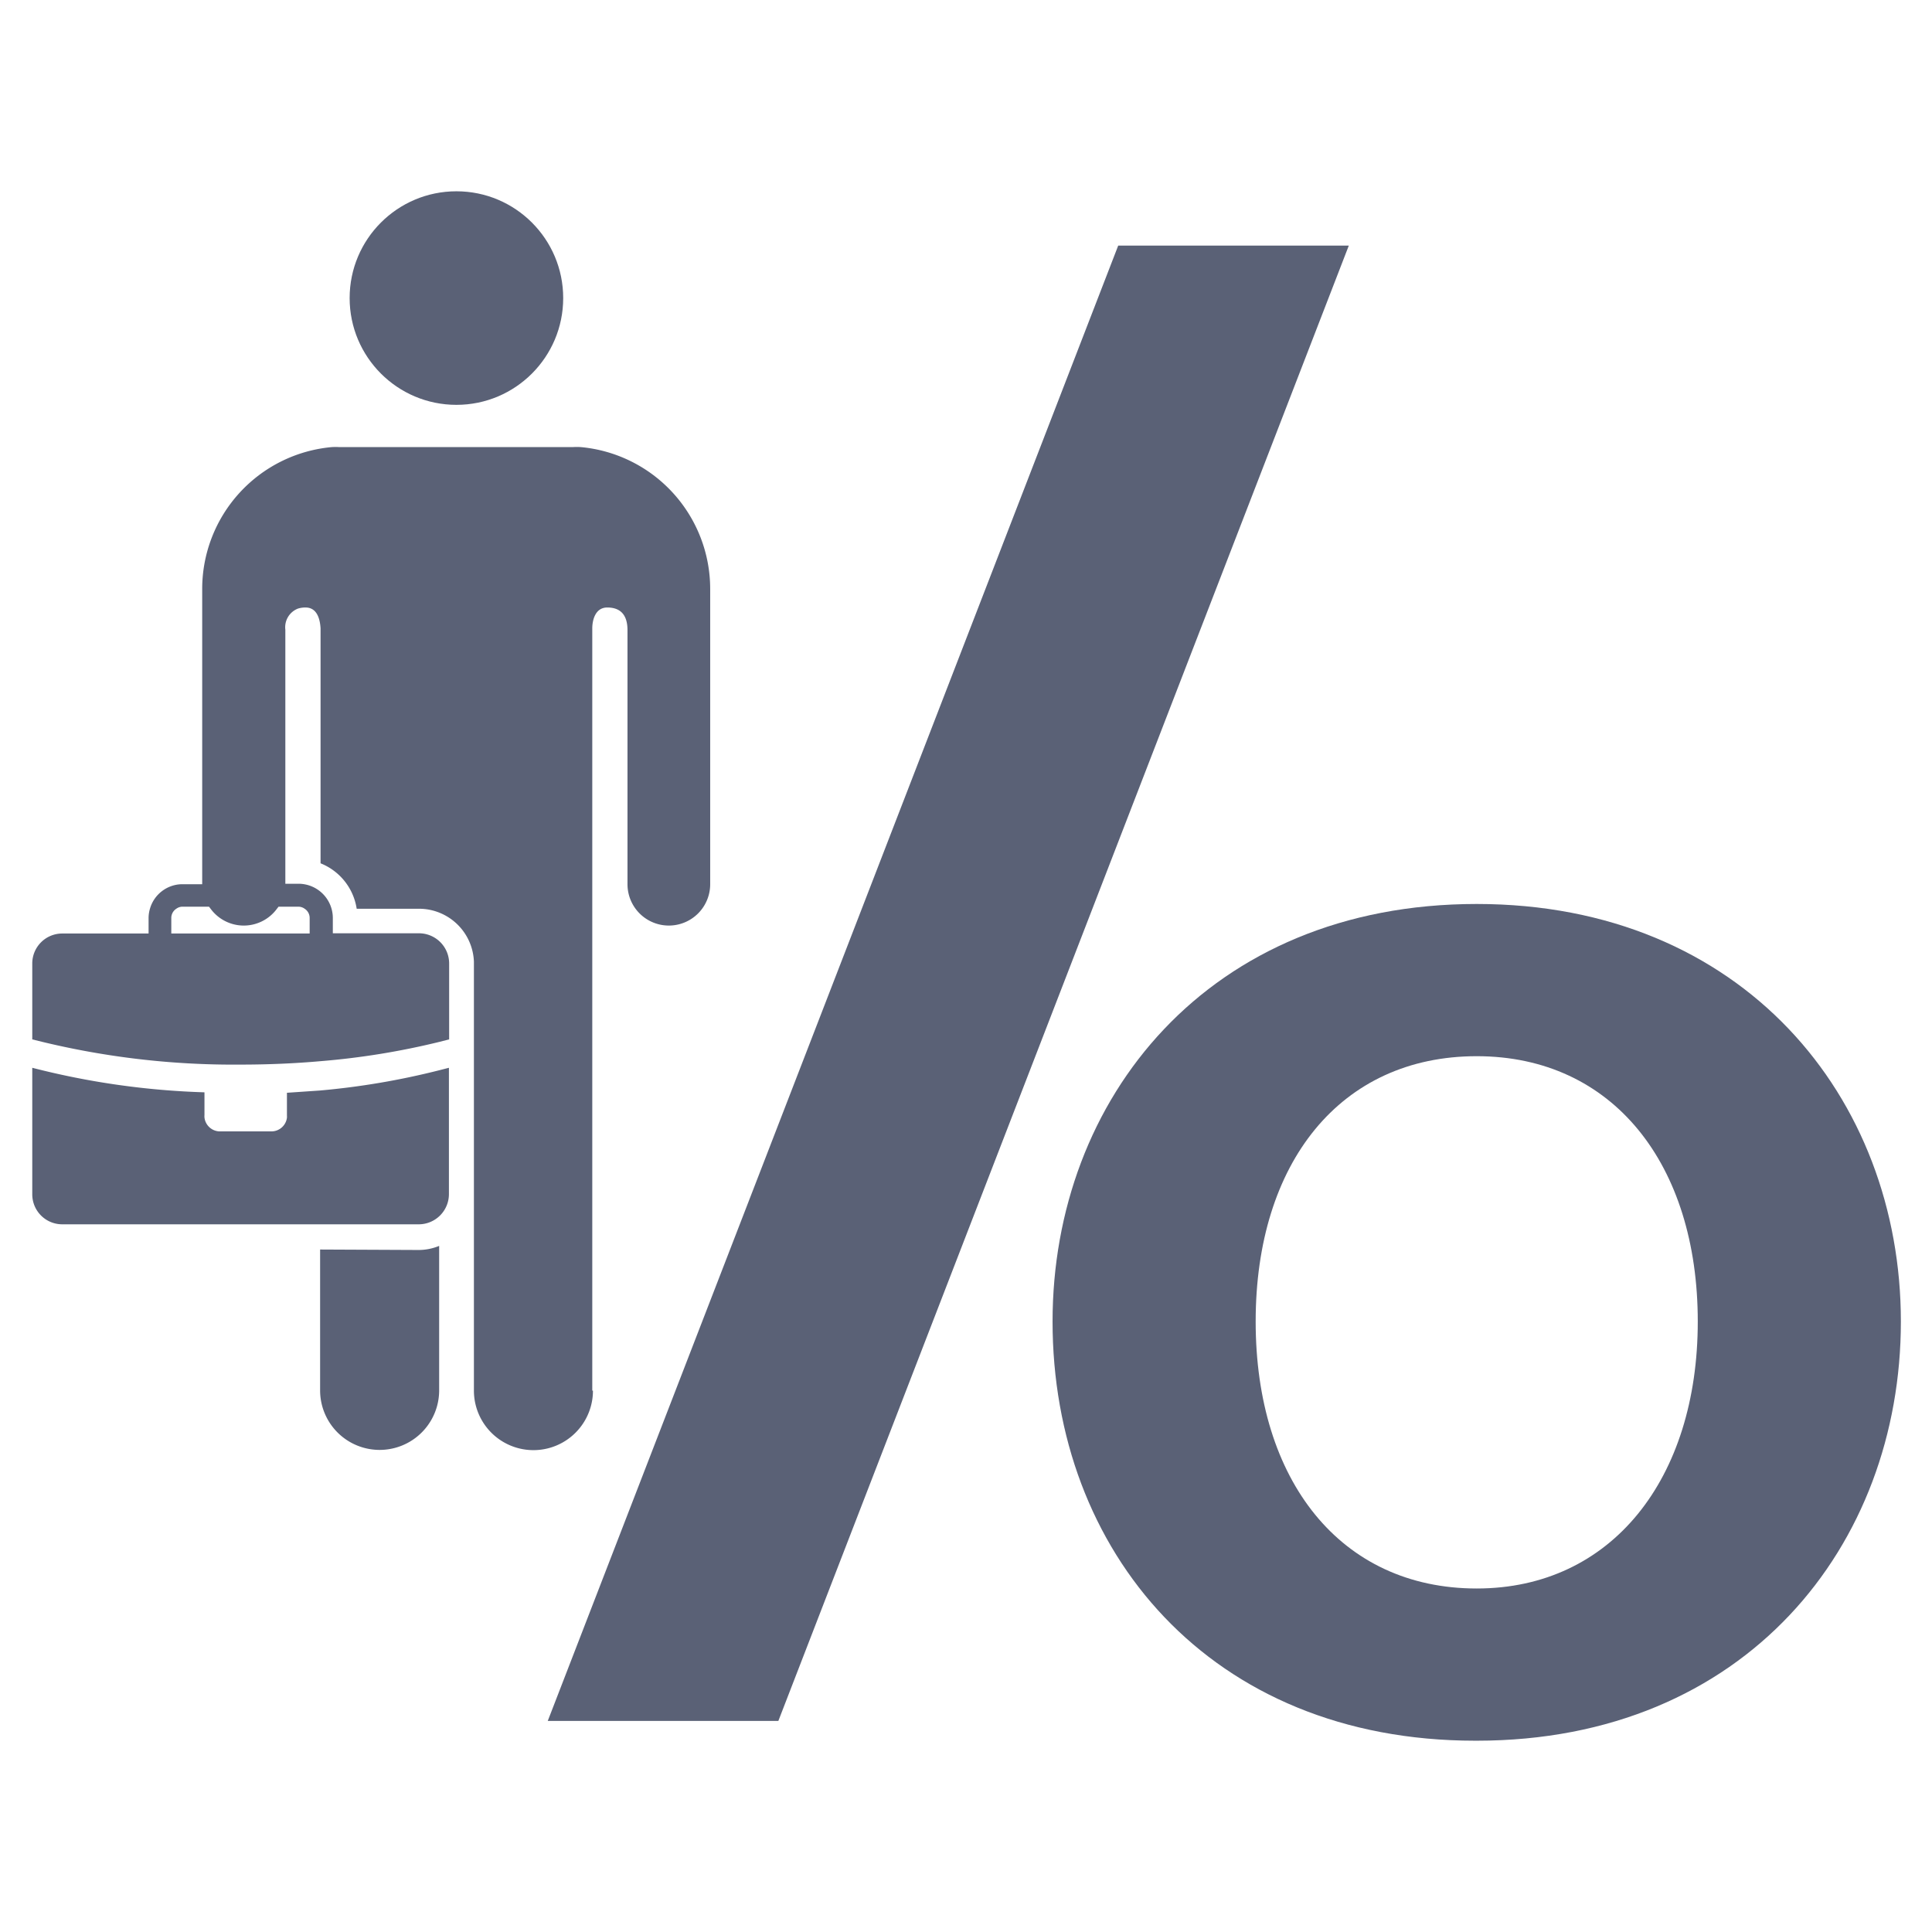 <svg id="Layer_1" data-name="Layer 1" xmlns="http://www.w3.org/2000/svg" viewBox="0 0 85.04 85.04"><defs><style>.cls-1{fill:#5a6176;}</style></defs><title>Artboard 33 copy 28</title><circle class="cls-1" cx="20.09" cy="13.12" r="4.7"/><path class="cls-1" d="M26.07,61.21V27.66c0-.36.13-.92.66-.92.77,0,.89.57.89,1V38.92a1.82,1.82,0,0,0,3.64,0v-13a6.27,6.27,0,0,0-5.69-6.24,2.8,2.8,0,0,0-.36,0H14.94a2.6,2.6,0,0,0-.34,0,6.27,6.27,0,0,0-5.7,6.24v13H8A1.49,1.49,0,0,0,6.6,40a1.47,1.47,0,0,0-.06.4v.69H2.74A1.32,1.32,0,0,0,1.42,42.4v3.35a35.87,35.87,0,0,0,9.17,1.11c1.21,0,2.38-.05,3.51-.15a33.28,33.28,0,0,0,5.24-.85l.43-.11V42.4a1.33,1.33,0,0,0-1.32-1.32h-3.8v-.69a1.51,1.51,0,0,0-1.49-1.49h-.6V27.72a.88.88,0,0,1,.55-.93,1.1,1.1,0,0,1,.34-.05c.53,0,.64.56.66.92V38a2.57,2.57,0,0,1,1.59,2h2.76a2.42,2.42,0,0,1,2.4,2.33s0,0,0,.07V52.61s0,0,0,.07v8.53a2.62,2.62,0,0,0,5.24,0ZM13.15,39.91a.47.47,0,0,1,.26.09.48.48,0,0,1,.22.4v.69H7.54v-.69a.48.48,0,0,1,.22-.4A.47.47,0,0,1,8,39.91H9.2l.07.09a1.81,1.81,0,0,0,2.92,0l.07-.09Z"/><path class="cls-1" d="M14.09,55v6.2a2.62,2.62,0,1,0,5.24,0V54.84a2.38,2.38,0,0,1-.89.18Z"/><path class="cls-1" d="M14.09,48l-1.46.1v1a.66.66,0,0,1,0,.1.69.69,0,0,1-.68.6H9.65A.69.69,0,0,1,9,49.19a.66.66,0,0,1,0-.11v-1A34.56,34.56,0,0,1,1.42,47v5.57a1.32,1.32,0,0,0,1.32,1.32h15.7a1.33,1.33,0,0,0,1.32-1.32V47l-.43.11A33.28,33.28,0,0,1,14.09,48Z"/><polygon class="cls-1" points="49.22 10.81 24.11 75.75 34.26 75.75 59.37 10.81 49.22 10.81"/><path class="cls-1" d="M65,39.79c-11.82,0-18.67,8.58-18.67,18.38,0,10.09,6.92,18.45,18.6,18.45H65c11.82,0,18.67-8.58,18.67-18.45S76.7,39.79,65,39.79ZM65,69.92H65c-6,0-9.73-4.76-9.73-11.75S59,46.49,65,46.49s9.73,4.76,9.73,11.68S70.94,69.92,65,69.92Z"/></svg>